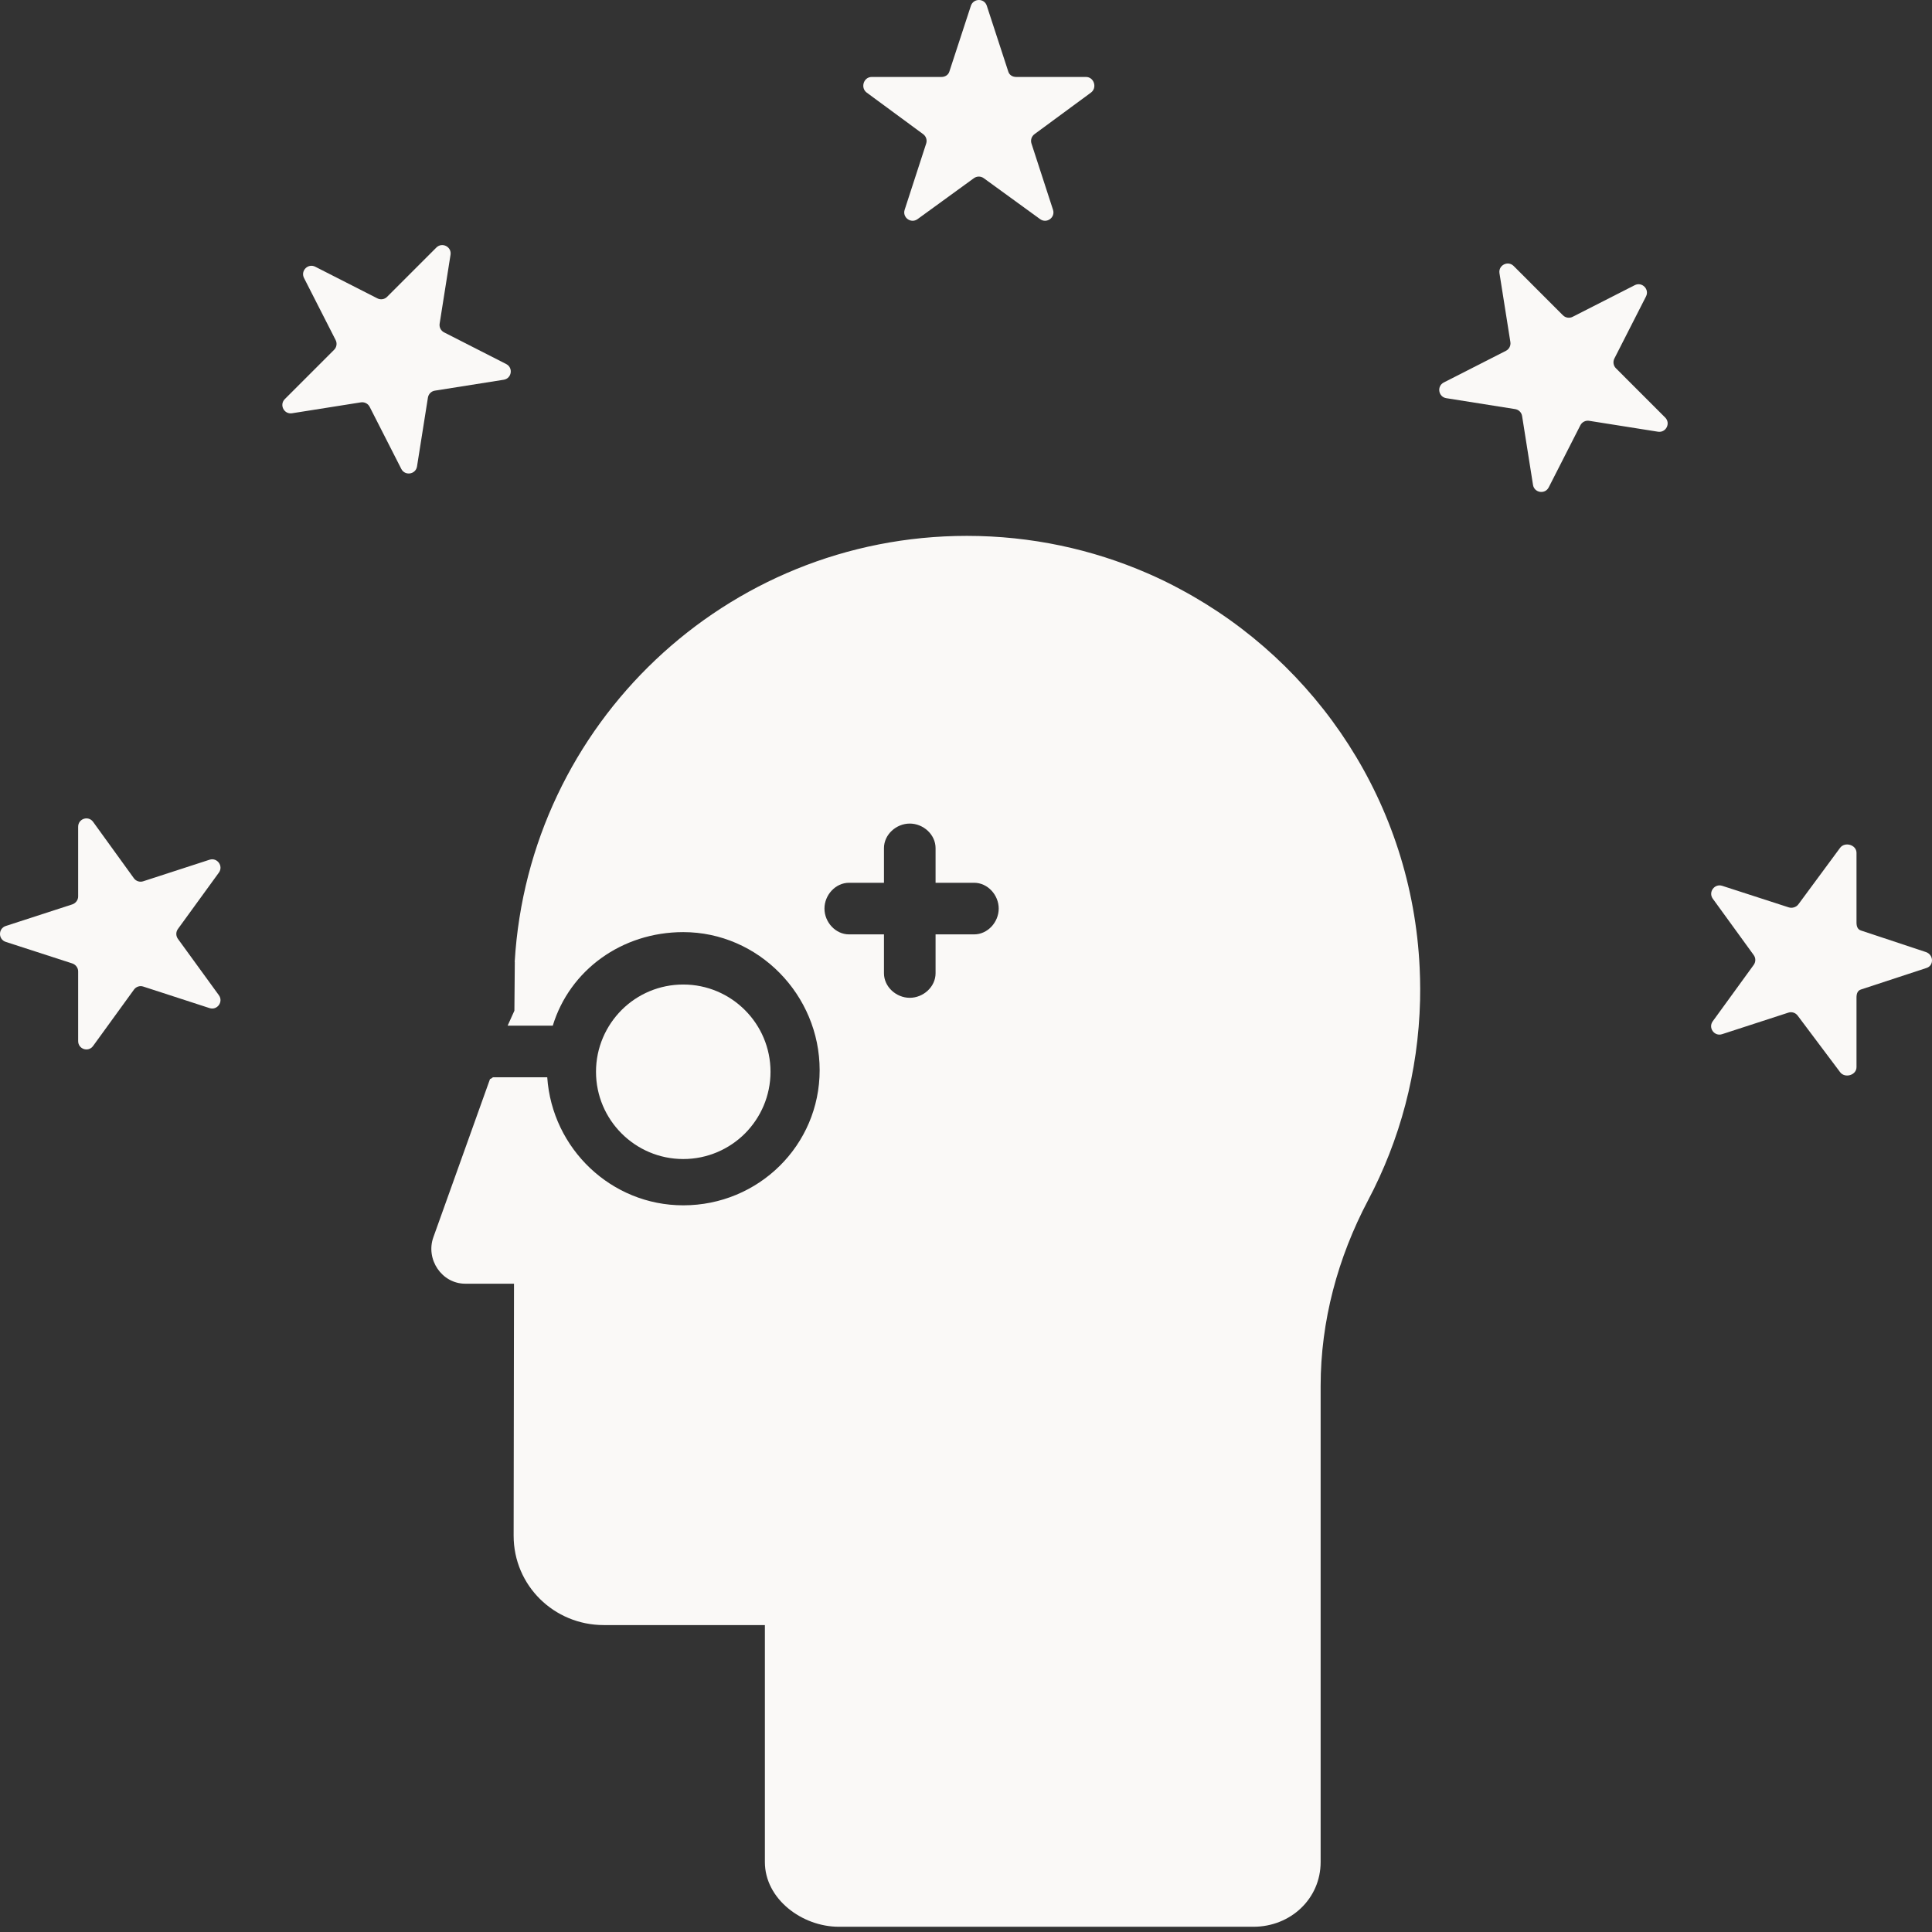 <svg width="104" height="104" viewBox="0 0 104 104" fill="none" xmlns="http://www.w3.org/2000/svg">
<rect x="0" y="0" width="104" height="104" fill="#333333" stroke="none"/>
<path d="M49.693 7.221C49.851 7.336 49.917 7.539 49.857 7.724L48.698 11.292C48.563 11.707 49.038 12.053 49.391 11.796L52.426 9.591C52.584 9.477 52.797 9.477 52.955 9.591L55.99 11.796C56.343 12.053 56.819 11.708 56.684 11.293L55.524 7.725C55.464 7.539 55.53 7.336 55.688 7.221L58.723 4.987C59.076 4.73 58.895 4.143 58.458 4.143H54.707C54.512 4.143 54.339 4.046 54.279 3.861L53.119 0.308C52.984 -0.107 52.397 -0.1 52.262 0.315L51.103 3.857C51.042 4.042 50.87 4.143 50.674 4.143H46.923C46.486 4.143 46.305 4.73 46.658 4.987L49.693 7.221Z" fill="#FAF9F7"/>
<path d="M86.985 19.823C86.847 19.685 86.814 19.474 86.902 19.3L88.605 15.957C88.803 15.569 88.388 15.153 87.999 15.351L84.656 17.054C84.483 17.143 84.271 17.11 84.133 16.972L81.481 14.319C81.172 14.01 80.649 14.277 80.717 14.708L81.304 18.413C81.335 18.606 81.237 18.797 81.064 18.885L77.721 20.588C77.332 20.786 77.424 21.366 77.855 21.434L81.56 22.022C81.754 22.052 81.905 22.203 81.935 22.396L82.522 26.101C82.59 26.532 83.17 26.624 83.368 26.235L85.071 22.893C85.16 22.719 85.35 22.622 85.543 22.652L89.248 23.239C89.68 23.307 89.946 22.784 89.637 22.476L86.985 19.823Z" fill="#FAF9F7"/>
<path d="M103.67 51.249L100.175 50.089C99.989 50.029 99.936 49.856 99.936 49.661V45.909C99.936 45.473 99.305 45.291 99.048 45.645L96.808 48.679C96.692 48.837 96.471 48.904 96.285 48.843L92.708 47.684C92.294 47.549 91.944 48.024 92.2 48.377L94.403 51.412C94.518 51.57 94.517 51.784 94.402 51.941L92.197 54.977C91.941 55.33 92.285 55.805 92.7 55.67L96.267 54.511C96.453 54.45 96.656 54.516 96.771 54.674L99.049 57.709C99.305 58.062 99.936 57.881 99.936 57.445V53.693C99.936 53.498 99.989 53.325 100.175 53.265L103.707 52.105C104.121 51.971 104.085 51.384 103.67 51.249Z" fill="#FAF9F7"/>
<path d="M27.115 20.442C27.546 20.373 27.637 19.794 27.249 19.596L23.906 17.892C23.732 17.804 23.635 17.613 23.666 17.42L24.252 13.715C24.321 13.284 23.797 13.018 23.489 13.326L20.837 15.979C20.699 16.117 20.487 16.15 20.314 16.061L16.971 14.358C16.582 14.16 16.167 14.576 16.365 14.964L18.068 18.307C18.157 18.481 18.123 18.692 17.985 18.83L15.332 21.483C15.024 21.791 15.29 22.315 15.721 22.246L19.427 21.659C19.62 21.629 19.81 21.726 19.899 21.9L21.602 25.242C21.8 25.631 22.38 25.54 22.448 25.108L23.035 21.403C23.066 21.21 23.217 21.059 23.409 21.029L27.115 20.442Z" fill="#FAF9F7"/>
<path d="M11.782 46.973C12.038 46.62 11.693 46.145 11.278 46.28L7.71 47.439C7.524 47.5 7.321 47.434 7.207 47.276L5.012 44.241C4.755 43.888 4.207 44.069 4.207 44.505V48.257C4.207 48.452 4.072 48.625 3.886 48.685L0.313 49.845C-0.102 49.979 -0.105 50.566 0.31 50.702L3.887 51.861C4.072 51.921 4.207 52.094 4.207 52.289V56.041C4.207 56.477 4.755 56.658 5.011 56.305L7.212 53.27C7.327 53.113 7.527 53.046 7.712 53.107L11.279 54.266C11.694 54.401 12.038 53.926 11.782 53.573L9.577 50.538C9.462 50.38 9.462 50.166 9.577 50.008L11.782 46.973Z" fill="#FAF9F7"/>
<path d="M76.421 52.108C76.013 43.277 70.916 35.671 63.558 31.73C62.978 31.414 62.38 31.124 61.769 30.86C58.79 29.565 55.502 28.846 52.046 28.846C39.065 28.846 28.465 38.986 27.706 51.78L27.712 51.779V51.822C27.712 52.294 27.69 54.407 27.69 54.407L27.326 55.212H29.756C30.669 52.221 33.472 50.176 36.78 50.176C40.828 50.176 44.122 53.558 44.122 57.606C44.122 61.654 40.828 64.883 36.78 64.883C32.905 64.883 29.722 61.837 29.458 57.99H26.559C26.497 57.99 26.438 58.089 26.379 58.081L23.329 66.599C22.901 67.787 23.78 69.102 25.043 69.102H27.669L27.649 82.668C27.649 85.347 29.822 87.478 32.5 87.478H41.174V100.234C41.174 102.221 43.17 103.718 45.157 103.718H67.473C69.46 103.718 71.09 102.221 71.09 100.234V74.61C71.09 71.115 72.012 67.702 73.645 64.61C75.351 61.382 76.35 57.724 76.443 53.84C76.447 53.645 76.449 53.446 76.449 53.247C76.449 52.866 76.438 52.484 76.421 52.108ZM52.438 50.298H50.362V52.39C50.362 53.121 49.703 53.712 48.973 53.712C48.243 53.712 47.584 53.121 47.584 52.39V50.298H45.704C44.974 50.298 44.381 49.639 44.381 48.909C44.381 48.179 44.974 47.52 45.704 47.52H47.584V45.655C47.584 44.925 48.243 44.333 48.973 44.333C49.703 44.333 50.362 44.925 50.362 45.655V47.52H52.438C53.168 47.52 53.761 48.179 53.761 48.909C53.761 49.639 53.168 50.298 52.438 50.298Z" fill="#FAF9F7"/>
<path d="M40.107 61.011C40.949 60.16 41.477 58.992 41.477 57.694C41.477 55.102 39.372 52.997 36.78 52.997C35.496 52.997 34.328 53.511 33.477 54.353C32.617 55.209 32.083 56.391 32.083 57.694C32.083 60.285 34.189 62.391 36.78 62.391C38.078 62.391 39.256 61.862 40.107 61.011Z" fill="#FAF9F7"/>
</svg>

